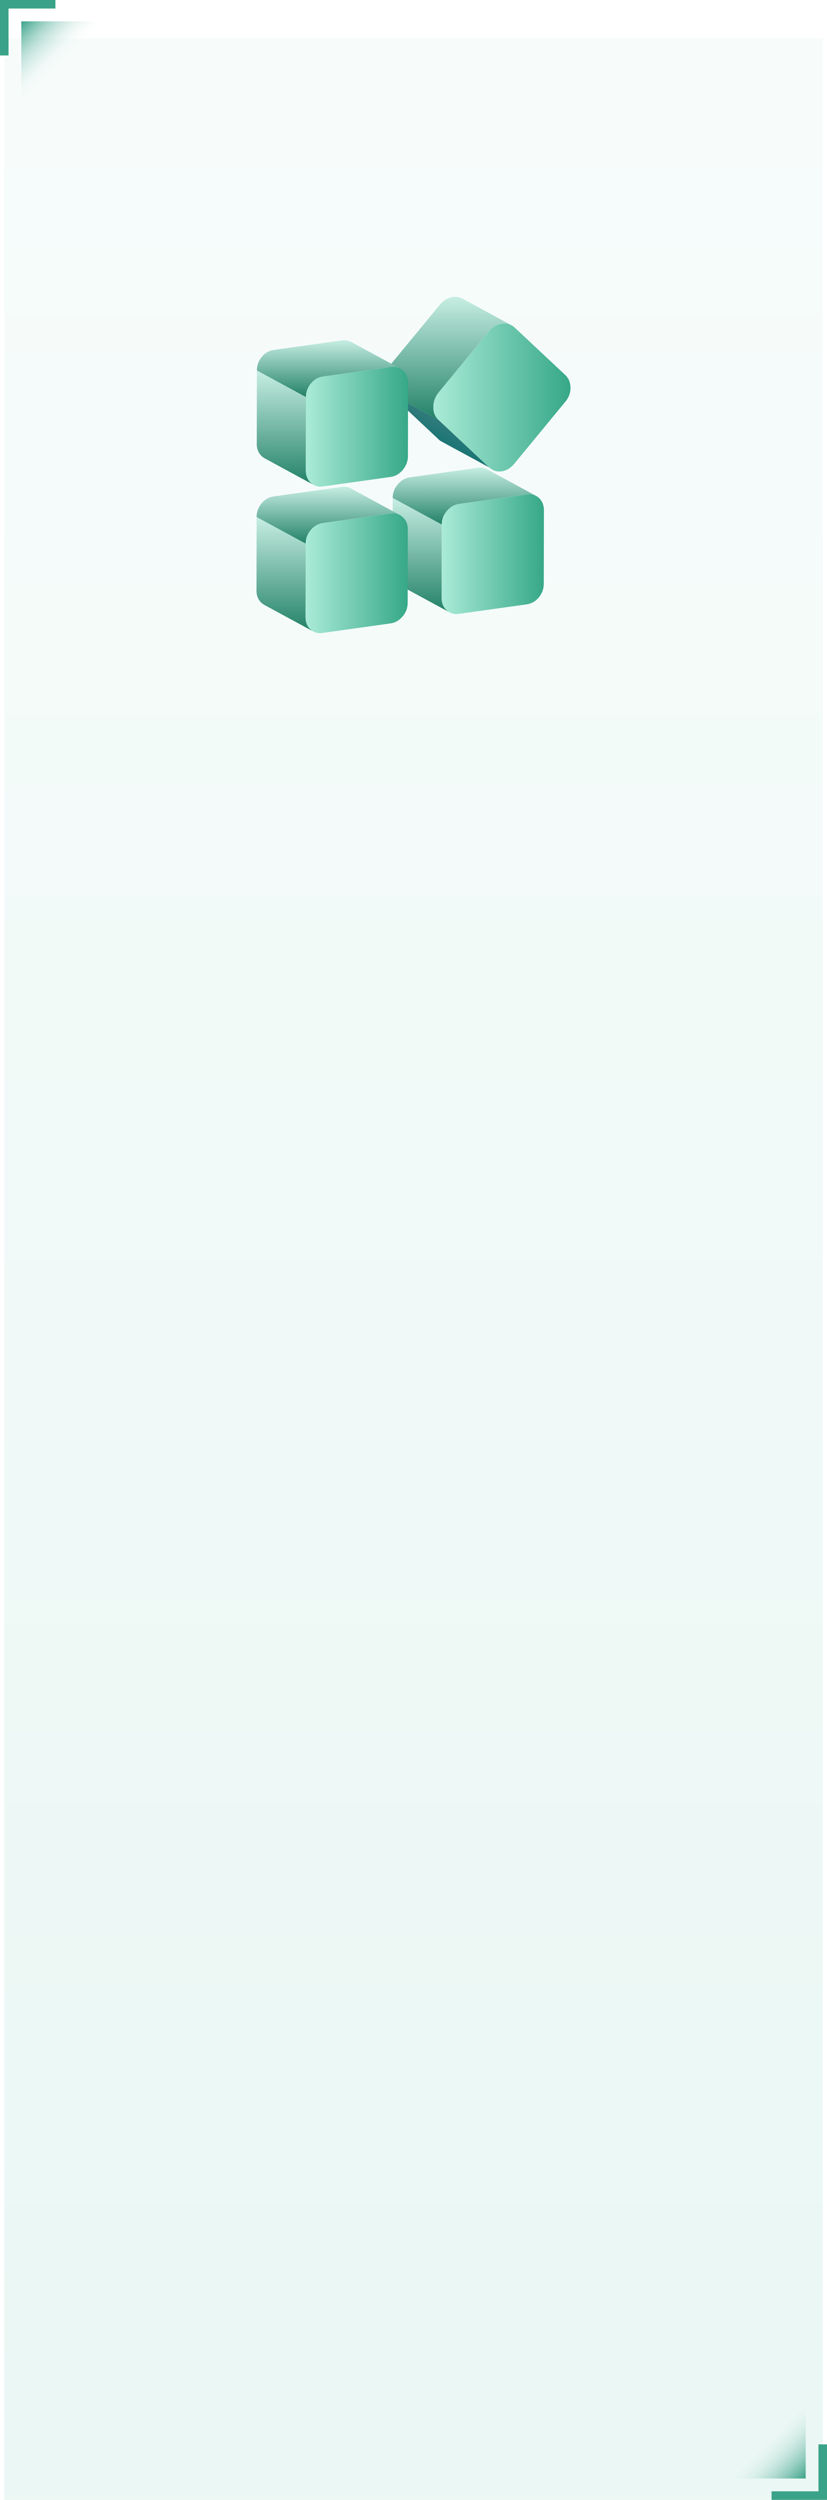 <svg xmlns="http://www.w3.org/2000/svg" xmlns:xlink="http://www.w3.org/1999/xlink" fill="none" version="1.1" width="97" height="293" viewBox="0 0 97 293"><defs><filter id="master_svg0_199_16734" filterUnits="objectBoundingBox" color-interpolation-filters="sRGB" x="0" y="0" width="96" height="292"><feFlood flood-opacity="0" result="BackgroundImageFix"/><feBlend mode="normal" in="SourceGraphic" in2="BackgroundImageFix" result="shape"/><feColorMatrix in="SourceAlpha" type="matrix" result="hardAlpha" values="0 0 0 0 0 0 0 0 0 0 0 0 0 0 0 0 0 0 127 0"/><feOffset dy="4" dx="0"/><feGaussianBlur stdDeviation="2"/><feComposite in2="hardAlpha" operator="arithmetic" k2="-1" k3="1"/><feColorMatrix type="matrix" values="0 0 0 0 0.224 0 0 0 0 0.635 0 0 0 0 0.533 0 0 0 0.1 0"/><feBlend mode="normal" in2="shape" result="effect1_innerShadow"/></filter><linearGradient x1="0.5" y1="0" x2="0.5" y2="1" id="master_svg1_142_53170"><stop offset="0%" stop-color="#F7FCFB" stop-opacity="1"/><stop offset="98%" stop-color="#EAF7F4" stop-opacity="1"/></linearGradient><linearGradient x1="0.5" y1="0.5" x2="0" y2="0" id="master_svg2_182_20154"><stop offset="1.571%" stop-color="#FFFFFF" stop-opacity="0"/><stop offset="100%" stop-color="#39A288" stop-opacity="1"/></linearGradient><linearGradient x1="0.5" y1="0.5" x2="0" y2="0" id="master_svg3_182_20154"><stop offset="1.571%" stop-color="#FFFFFF" stop-opacity="0"/><stop offset="100%" stop-color="#39A288" stop-opacity="1"/></linearGradient><filter id="master_svg4_182_24287" filterUnits="objectBoundingBox" color-interpolation-filters="sRGB" x="-20" y="-14" width="76.831" height="79.415"><feFlood flood-opacity="0" result="BackgroundImageFix"/><feColorMatrix in="SourceAlpha" type="matrix" values="0 0 0 0 0 0 0 0 0 0 0 0 0 0 0 0 0 0 127 0"/><feOffset dy="6" dx="0"/><feGaussianBlur stdDeviation="5"/><feColorMatrix type="matrix" values="0 0 0 0 0.212 0 0 0 0 0.659 0 0 0 0 0.533 0 0 0 0.46 0"/><feBlend mode="normal" in2="BackgroundImageFix" result="effect1_dropShadow"/><feBlend mode="normal" in="SourceGraphic" in2="effect1_dropShadow" result="shape"/></filter><linearGradient x1="0.5" y1="0" x2="0.5" y2="1" id="master_svg5_182_20609"><stop offset="0%" stop-color="#C7EEE3" stop-opacity="1"/><stop offset="96.571%" stop-color="#28856B" stop-opacity="1"/></linearGradient><linearGradient x1="0.5" y1="0" x2="0.5" y2="1" id="master_svg6_182_20609"><stop offset="0%" stop-color="#C7EEE3" stop-opacity="1"/><stop offset="96.571%" stop-color="#28856B" stop-opacity="1"/></linearGradient><linearGradient x1="0" y1="0.5" x2="1" y2="0.5" id="master_svg7_182_20346"><stop offset="0%" stop-color="#AAEBD7" stop-opacity="1"/><stop offset="100%" stop-color="#36A888" stop-opacity="1"/></linearGradient><mask id="master_svg8_182_24298"><g><path d="M57.764,49.061L52.004,45.939C51.863,45.863,51.726,45.762,51.596,45.64L57.356,48.762C57.486,48.885,57.623,48.985,57.764,49.061Z" fill="#FFFFFF" fill-opacity="1"/></g></mask><linearGradient x1="1" y1="0.203" x2="0.596" y2="0.822" id="master_svg9_142_45849"><stop offset="0%" stop-color="#538484" stop-opacity="1"/><stop offset="100%" stop-color="#137373" stop-opacity="1"/></linearGradient><linearGradient x1="0.5" y1="0" x2="0.5" y2="1" id="master_svga_182_20609"><stop offset="0%" stop-color="#C7EEE3" stop-opacity="1"/><stop offset="96.571%" stop-color="#28856B" stop-opacity="1"/></linearGradient><linearGradient x1="0" y1="0.5" x2="1" y2="0.5" id="master_svgb_182_20346"><stop offset="0%" stop-color="#AAEBD7" stop-opacity="1"/><stop offset="100%" stop-color="#36A888" stop-opacity="1"/></linearGradient><linearGradient x1="0.5" y1="0" x2="0.5" y2="1" id="master_svgc_182_20609"><stop offset="0%" stop-color="#C7EEE3" stop-opacity="1"/><stop offset="96.571%" stop-color="#28856B" stop-opacity="1"/></linearGradient><linearGradient x1="0.5" y1="0" x2="0.5" y2="1" id="master_svgd_182_20609"><stop offset="0%" stop-color="#C7EEE3" stop-opacity="1"/><stop offset="96.571%" stop-color="#28856B" stop-opacity="1"/></linearGradient><linearGradient x1="0" y1="0.5" x2="1" y2="0.5" id="master_svge_182_20346"><stop offset="0%" stop-color="#AAEBD7" stop-opacity="1"/><stop offset="100%" stop-color="#36A888" stop-opacity="1"/></linearGradient><linearGradient x1="0.5" y1="0" x2="0.5" y2="1" id="master_svgf_182_20609"><stop offset="0%" stop-color="#C7EEE3" stop-opacity="1"/><stop offset="96.571%" stop-color="#28856B" stop-opacity="1"/></linearGradient><linearGradient x1="0.5" y1="0" x2="0.5" y2="1" id="master_svgg_182_20609"><stop offset="0%" stop-color="#C7EEE3" stop-opacity="1"/><stop offset="96.571%" stop-color="#28856B" stop-opacity="1"/></linearGradient><linearGradient x1="0" y1="0.5" x2="1" y2="0.5" id="master_svgh_182_20346"><stop offset="0%" stop-color="#AAEBD7" stop-opacity="1"/><stop offset="100%" stop-color="#36A888" stop-opacity="1"/></linearGradient></defs><g><g><g filter="url(#master_svg0_199_16734)"><rect x="0.5" y="0.5" width="96" height="292" rx="0" fill="url(#master_svg1_142_53170)" fill-opacity="1"/></g><g><g><path d="M2.5,12.5L8,7L12.5,2.5L2.5,2.5L2.5,12.5Z" fill="url(#master_svg2_182_20154)" fill-opacity="1"/></g><g><path d="M0,0L0,6.5L1,6.5L1,1L6.5,1L6.5,0L0,0Z" fill-rule="evenodd" fill="#39A288" fill-opacity="1"/></g></g><g transform="matrix(-1,0,0,-1,193,585)"><g><path d="M98.5,304.5L104,299L108.5,294.5L98.5,294.5L98.5,304.5Z" fill="url(#master_svg3_182_20154)" fill-opacity="1"/></g><g><path d="M96,292L96,298.5L97,298.5L97,293L102.5,293L102.5,292L96,292Z" fill-rule="evenodd" fill="#39A288" fill-opacity="1"/></g></g></g><g><g><rect x="27.5" y="27.5" width="42" height="42" rx="0" fill="#FFFFFF" fill-opacity="0.01"/></g><g filter="url(#master_svg4_182_24287)"><g><g><g><path d="M46.046,60.981L46.05,60.983C46.047,61.574,46.242,62.047,46.638,62.406C46.743,62.503,46.858,62.586,46.977,62.65L52.737,65.773C52.618,65.708,52.502,65.629,52.397,65.528C52.004,65.172,51.809,64.694,51.809,64.1L51.806,64.098L51.82,55.482L46.064,52.359L46.046,60.981Z" fill-rule="evenodd" fill="url(#master_svg5_182_20609)" fill-opacity="1"/></g></g><g><path d="M62.874,52.118C62.868,52.116,62.863,52.113,62.858,52.11C62.844,52.103,62.829,52.097,62.816,52.09C62.795,52.079,62.775,52.07,62.754,52.06L62.753,52.06C62.684,52.03,62.612,52.005,62.539,51.985C62.532,51.984,62.525,51.982,62.517,51.98L62.527,51.985C62.307,51.928,62.072,51.917,61.82,51.953L53.837,53.068L48.078,49.946L56.06,48.831C56.062,48.83,56.064,48.83,56.065,48.83L56.06,48.827C56.314,48.792,56.552,48.804,56.77,48.861L56.768,48.859C56.858,48.882,56.945,48.913,57.027,48.953L57.027,48.953C57.056,48.966,57.085,48.981,57.114,48.996L62.861,52.111C62.865,52.114,62.869,52.116,62.874,52.118ZM46.656,50.766C46.259,51.23,46.06,51.762,46.06,52.359L51.82,55.482C51.821,55.275,51.846,55.075,51.893,54.884L51.893,54.884C51.914,54.802,51.939,54.722,51.968,54.644C51.975,54.624,51.982,54.604,51.99,54.584C52.005,54.547,52.02,54.51,52.037,54.474C52.058,54.429,52.081,54.385,52.105,54.341C52.152,54.255,52.203,54.169,52.26,54.09L52.259,54.089C52.269,54.075,52.278,54.062,52.288,54.049C52.33,53.994,52.372,53.94,52.419,53.885C52.437,53.867,52.452,53.845,52.47,53.827L52.469,53.827C52.472,53.824,52.474,53.821,52.477,53.818L52.477,53.818C52.861,53.393,53.313,53.147,53.837,53.072L48.078,49.949C47.904,49.973,47.737,50.016,47.579,50.079C47.433,50.137,47.293,50.212,47.16,50.303L47.158,50.302C47.078,50.359,46.999,50.421,46.923,50.489L46.923,50.489C46.922,50.49,46.921,50.491,46.92,50.493L46.919,50.492C46.862,50.544,46.805,50.599,46.75,50.659L46.75,50.659C46.732,50.679,46.714,50.699,46.696,50.719C46.683,50.734,46.669,50.75,46.656,50.766Z" fill-rule="evenodd" fill="url(#master_svg6_182_20609)" fill-opacity="1"/></g><g><g><path d="M61.82,51.953C62.372,51.874,62.841,52.014,63.224,52.374C63.606,52.73,63.797,53.208,63.797,53.805L63.779,62.424C63.779,63.017,63.588,63.55,63.202,64.017C62.816,64.481,62.347,64.751,61.795,64.83L53.812,65.949C53.26,66.028,52.787,65.888,52.394,65.532C51.997,65.172,51.802,64.697,51.806,64.104L51.82,55.482C51.82,54.884,52.018,54.352,52.415,53.888C52.809,53.42,53.285,53.147,53.837,53.072L61.82,51.953Z" fill="url(#master_svg7_182_20346)" fill-opacity="1"/></g></g></g><g><g><g><g mask="url(#master_svg8_182_24298)"><g><path d="M57.764,49.061L52.004,45.939C51.863,45.863,51.726,45.762,51.596,45.64L57.356,48.762C57.486,48.885,57.623,48.985,57.764,49.061Z" fill="#002E2E" fill-opacity="1"/></g></g></g></g><g><g><path d="M57.356,48.766L51.6,45.644L45.674,40.086L51.43,43.208L57.356,48.766Z" fill="url(#master_svg9_142_45849)" fill-opacity="1"/></g></g><g><path d="M59.917,32.081L59.983,32.117L59.994,32.122C59.969,32.112,59.947,32.101,59.925,32.09L59.88,32.066C59.872,32.062,59.864,32.059,59.857,32.055C59.557,31.925,59.228,31.886,58.875,31.935C58.312,32.015,57.818,32.302,57.392,32.795L57.387,32.793C57.386,32.793,57.386,32.794,57.385,32.795L51.439,40.013L51.441,40.014C51.244,40.265,51.095,40.527,50.993,40.802L50.994,40.802C50.885,41.09,50.835,41.396,50.831,41.712C50.824,42.334,51.026,42.831,51.43,43.209L45.674,40.086C45.573,39.992,45.485,39.89,45.409,39.78C45.379,39.736,45.351,39.691,45.325,39.645C45.168,39.37,45.084,39.051,45.073,38.69C45.072,38.666,45.072,38.641,45.072,38.616L45.072,38.605L45.072,38.59C45.072,38.275,45.125,37.973,45.231,37.685L45.227,37.683C45.27,37.565,45.324,37.45,45.386,37.335C45.44,37.234,45.501,37.133,45.57,37.036C45.602,36.989,45.638,36.939,45.678,36.892L51.629,29.673C51.711,29.577,51.797,29.488,51.884,29.408C51.886,29.406,51.888,29.404,51.89,29.402C51.895,29.398,51.9,29.394,51.905,29.39L51.903,29.389C51.986,29.313,52.073,29.245,52.163,29.184C52.268,29.112,52.376,29.047,52.488,28.997L52.489,28.998C52.493,28.996,52.497,28.994,52.501,28.992C52.675,28.911,52.854,28.855,53.044,28.824L53.044,28.824C53.062,28.821,53.079,28.818,53.097,28.815C53.1,28.815,53.103,28.814,53.106,28.814C53.108,28.814,53.11,28.813,53.112,28.813C53.373,28.777,53.618,28.788,53.849,28.848L53.845,28.846C53.956,28.874,54.065,28.914,54.169,28.964L59.929,32.086C59.925,32.085,59.921,32.083,59.917,32.081Z" fill-rule="evenodd" fill="url(#master_svga_182_20609)" fill-opacity="1"/></g><g><g><path d="M66.28,37.935C66.706,38.335,66.919,38.842,66.915,39.46C66.915,40.079,66.699,40.637,66.273,41.129L60.326,48.349C59.9,48.867,59.402,49.165,58.839,49.244C58.276,49.323,57.782,49.162,57.356,48.766L51.43,43.209C51.026,42.831,50.824,42.331,50.828,41.712C50.828,41.093,51.033,40.525,51.437,40.014L57.388,32.795C57.814,32.299,58.309,32.015,58.871,31.935C59.434,31.856,59.932,32.004,60.355,32.381L66.28,37.935Z" fill="url(#master_svgb_182_20346)" fill-opacity="1"/></g></g></g><g><g><path d="M30.085,63.215L30.099,54.597L35.859,57.719L35.844,66.337C35.844,66.931,36.032,67.409,36.418,67.769C36.523,67.87,36.638,67.952,36.761,68.021L31.001,64.899C30.879,64.834,30.763,64.747,30.655,64.647C30.272,64.287,30.085,63.812,30.085,63.215Z" fill-rule="evenodd" fill="url(#master_svgc_182_20609)" fill-opacity="1"/></g><g><path d="M37.236,55.488C37.173,55.518,37.111,55.551,37.05,55.588C37.11,55.552,37.173,55.52,37.237,55.489L37.236,55.488L37.236,55.488ZM37.009,55.613C36.984,55.628,36.96,55.644,36.936,55.661L36.938,55.661C36.961,55.644,36.985,55.628,37.009,55.613ZM46.825,54.327L46.894,54.365C46.577,54.193,46.221,54.136,45.826,54.194L45.82,54.191L37.843,55.309C37.735,55.325,37.631,55.347,37.53,55.377L37.53,55.377L36.007,56.863C35.909,57.129,35.859,57.413,35.859,57.719L30.099,54.597C30.099,54,30.29,53.471,30.676,53.003C31.063,52.536,31.532,52.266,32.084,52.187L40.066,51.072L40.069,51.071L40.063,51.068C40.319,51.032,40.557,51.043,40.781,51.1C40.886,51.126,40.983,51.165,41.08,51.212L41.092,51.218C41.108,51.226,41.124,51.232,41.138,51.241L46.898,54.363C46.88,54.356,46.858,54.345,46.84,54.334C46.835,54.332,46.83,54.329,46.825,54.327Z" fill-rule="evenodd" fill="url(#master_svgd_182_20609)" fill-opacity="1"/></g><g><g><path d="M45.822,54.19C46.374,54.111,46.847,54.251,47.241,54.611C47.638,54.967,47.832,55.442,47.829,56.039L47.814,64.661C47.814,65.255,47.616,65.787,47.219,66.255C46.826,66.719,46.349,66.992,45.797,67.068L37.815,68.186C37.262,68.265,36.793,68.125,36.411,67.769C36.028,67.409,35.837,66.931,35.837,66.337L35.859,57.719C35.859,57.122,36.05,56.593,36.436,56.125C36.822,55.658,37.291,55.388,37.843,55.309L45.822,54.19Z" fill="url(#master_svge_182_20346)" fill-opacity="1"/></g></g></g><g><g><path d="M35.873,49.133L30.117,46.011L30.132,37.421L35.891,40.543L35.873,49.133ZM36.787,50.833C36.667,50.767,36.554,50.679,36.447,50.579C36.061,50.212,35.873,49.726,35.873,49.133L30.113,46.011Q30.113,46.901,30.687,47.457Q30.86,47.619,31.055,47.726L36.787,50.833L36.787,50.833Z" fill-rule="evenodd" fill="url(#master_svgf_182_20609)" fill-opacity="1"/></g><g><path d="M45.855,37.018L37.876,38.137C37.66,38.165,37.459,38.226,37.268,38.316L37.27,38.316C37.165,38.363,37.065,38.42,36.968,38.488L36.97,38.489C36.891,38.543,36.816,38.6,36.741,38.668L36.743,38.669C36.671,38.73,36.602,38.802,36.533,38.874L36.533,38.874L36.532,38.875L36.537,38.878L36.472,38.953C36.422,39.01,36.379,39.067,36.336,39.124L36.339,39.126C36.278,39.207,36.228,39.289,36.182,39.377L36.183,39.378C36.126,39.478,36.079,39.583,36.039,39.687C35.942,39.957,35.891,40.241,35.891,40.543L30.132,37.421C30.132,36.824,30.323,36.295,30.709,35.827C31.095,35.36,31.564,35.09,32.116,35.011L32.122,35.014L40.096,33.896L40.095,33.896C40.351,33.86,40.59,33.871,40.813,33.928C40.878,33.944,40.939,33.965,41,33.989C41.003,33.991,41.006,33.992,41.009,33.993C41.059,34.013,41.108,34.036,41.156,34.061C41.161,34.063,41.166,34.066,41.171,34.069L46.927,37.189L46.93,37.191C46.909,37.18,46.891,37.173,46.872,37.162C46.775,37.115,46.678,37.079,46.573,37.05C46.38,37.001,46.177,36.986,45.961,37.006C45.927,37.009,45.893,37.013,45.858,37.018L45.858,37.018L45.855,37.018Z" fill-rule="evenodd" fill="url(#master_svgg_182_20609)" fill-opacity="1"/></g><g><g><path d="M45.855,37.018C46.407,36.939,46.88,37.079,47.273,37.439C47.67,37.795,47.865,38.27,47.861,38.867L47.847,47.453C47.847,48.047,47.648,48.586,47.251,49.065C46.858,49.543,46.382,49.82,45.83,49.899L37.847,51.018C37.295,51.097,36.826,50.949,36.443,50.579C36.061,50.208,35.869,49.726,35.869,49.133L35.884,40.547C35.884,39.95,36.075,39.421,36.461,38.953C36.847,38.486,37.317,38.216,37.869,38.137L45.855,37.018Z" fill="url(#master_svgh_182_20346)" fill-opacity="1"/></g></g></g></g></g></g></svg>